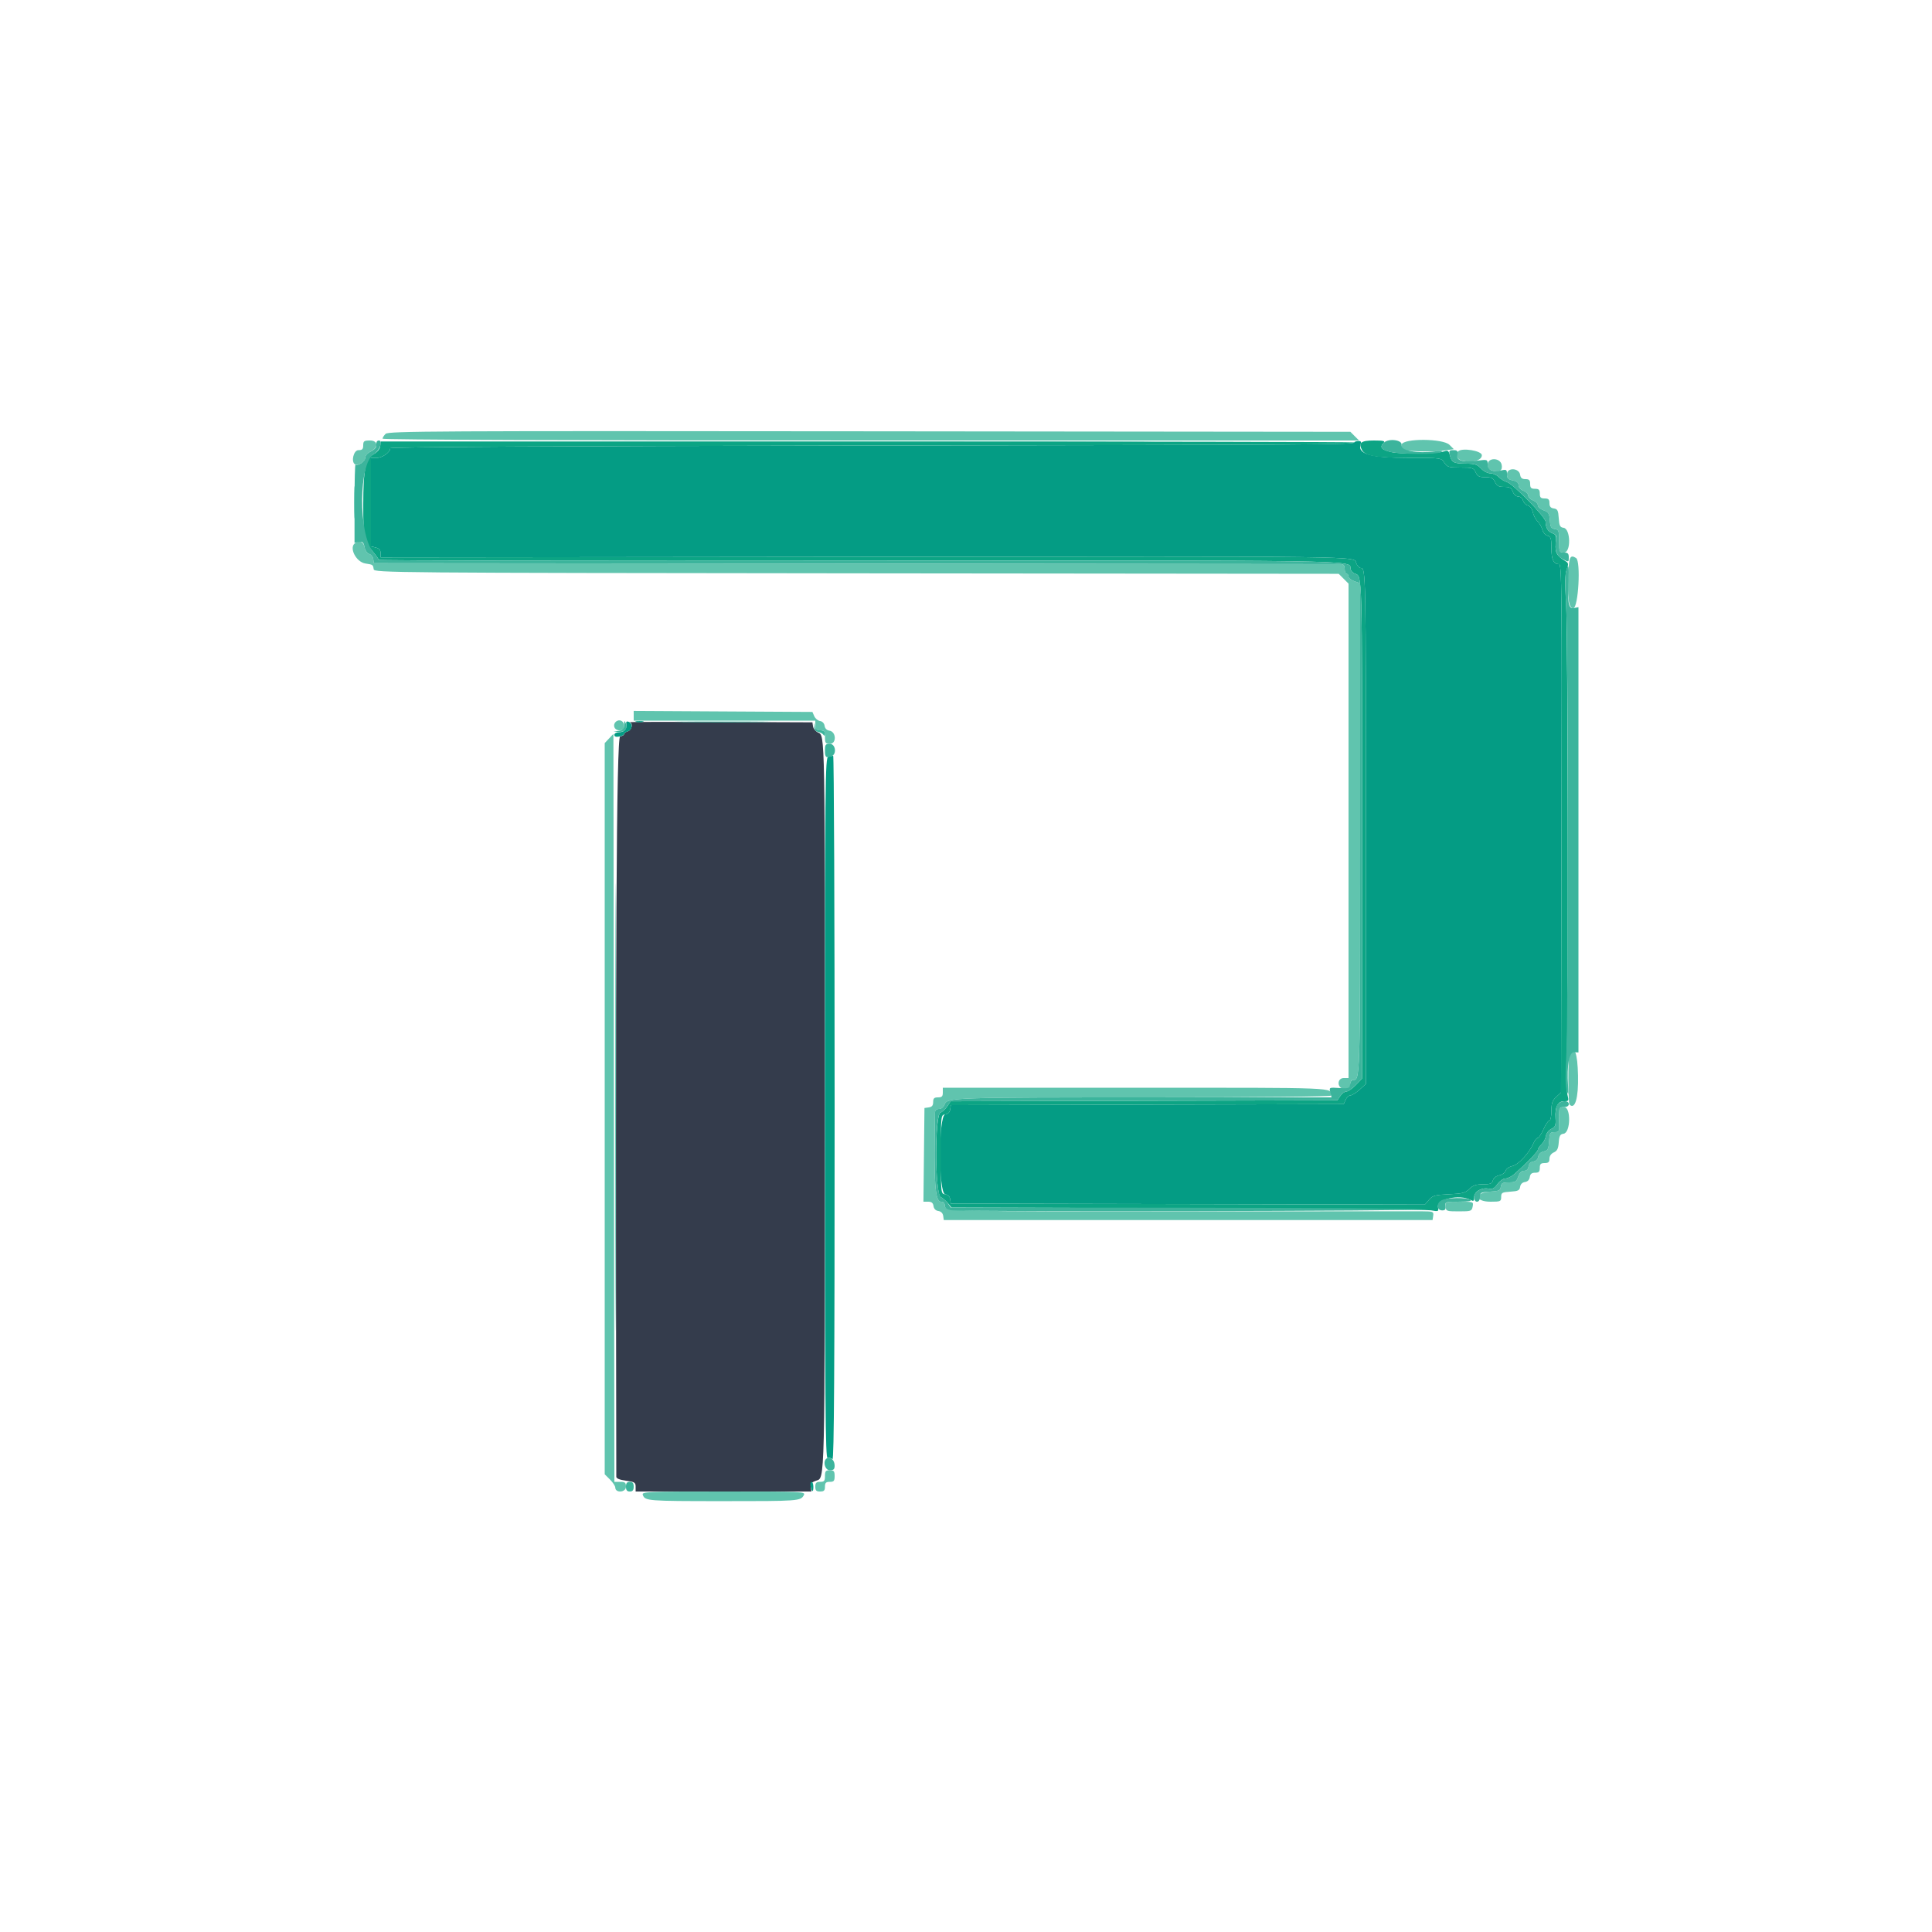 <?xml version="1.0" ?>
<svg xmlns="http://www.w3.org/2000/svg"  viewBox="0, 0, 400,400">
	<g id="svgg">
		<path id="path0" d="M 130.4,149.533 C 131.115,149.772 130.822,151.139 130.0,151.4 C 129.56,151.54 129.2,151.809 129.2,151.999 C 129.2,152.189 128.838,152.402 128.395,152.472 C 127.619,152.595 127.392,196.21 127.599,305.748 C 127.6,306.104 128.302,306.39 129.6,306.562 C 131.387,306.799 131.6,306.932 131.6,307.814 L 131.6,308.8 L 149.797,308.8 L 167.995,308.8 L 167.853,307.9 C 167.741,307.195 167.98,306.906 168.954,306.565 C 170.818,305.912 170.752,308.713 170.777,229.356 C 170.801,151.225 170.821,152.32 169.382,151.665 C 168.876,151.434 168.403,150.864 168.331,150.397 L 168.2,149.549 L 149.1,149.475 C 138.596,149.434 130.181,149.46 130.4,149.533" stroke="none" fill="#343c4c" fill-rule="evenodd"/>
		<path id="path1" d="M 79.832,89.825 C 79.484,90.173 79.2,90.624 79.2,90.829 C 79.2,91.056 118.347,91.2 180.289,91.2 L 281.378,91.2 L 280.478,90.3 L 279.578,89.4 L 180.021,89.297 C 89.751,89.203 80.404,89.253 79.832,89.825 M 75.2,92.2 C 75.2,93.0 75.0,93.2 74.2,93.2 C 73.21,93.2 72.632,95.618 73.5,96.129 C 74.133,96.502 75.6,95.598 75.6,94.835 C 75.6,94.375 76.047,93.825 76.665,93.522 C 78.382,92.68 78.339,91.2 76.597,91.2 C 75.374,91.2 75.2,91.324 75.2,92.2 M 290.19,92.03 C 290.046,92.487 290.003,92.936 290.096,93.03 C 290.487,93.42 296.384,93.624 298.599,93.323 L 300.997,92.997 L 300.099,92.099 C 298.771,90.771 290.608,90.715 290.19,92.03 M 301.885,93.449 C 301.174,94.16 301.652,95.148 302.831,95.407 C 304.917,95.865 306.8,95.315 306.8,94.248 C 306.8,93.319 302.683,92.65 301.885,93.449 M 308.0,96.192 C 308.0,96.917 308.269,97.252 308.999,97.436 C 310.507,97.814 311.131,97.42 310.904,96.232 C 310.614,94.714 308.0,94.679 308.0,96.192 M 312.0,98.185 C 312.0,99.015 312.238,99.268 313.2,99.46 C 314.028,99.626 314.4,99.936 314.4,100.46 C 314.4,100.902 314.818,101.379 315.4,101.6 C 315.95,101.809 316.4,102.259 316.4,102.6 C 316.4,102.941 316.85,103.391 317.4,103.6 C 317.95,103.809 318.4,104.264 318.4,104.611 C 318.4,104.958 318.93,105.426 319.579,105.652 C 320.596,106.007 320.774,106.292 320.879,107.732 C 320.979,109.113 321.155,109.422 321.9,109.528 C 322.718,109.644 322.8,109.872 322.8,112.028 C 322.8,114.303 322.842,114.4 323.819,114.4 C 325.286,114.4 325.192,109.484 323.721,109.275 C 322.979,109.169 322.823,108.856 322.721,107.275 C 322.618,105.679 322.466,105.381 321.7,105.272 C 321.049,105.18 320.8,104.876 320.8,104.172 C 320.8,103.402 320.592,103.2 319.8,103.2 C 319.0,103.2 318.8,103.0 318.8,102.2 C 318.8,101.4 318.6,101.2 317.8,101.2 C 317.0,101.2 316.8,101.0 316.8,100.2 C 316.8,99.408 316.598,99.2 315.828,99.2 C 315.124,99.2 314.82,98.951 314.728,98.3 C 314.523,96.855 312.0,96.748 312.0,98.185 M 73.557,112.427 C 72.166,113.286 73.681,116.357 75.646,116.664 C 77.232,116.911 77.228,116.908 77.368,117.863 C 77.473,118.576 80.686,118.603 177.321,118.701 L 277.165,118.802 L 278.183,119.819 L 279.2,120.836 L 279.2,172.018 L 279.2,223.2 L 278.2,223.2 C 276.914,223.2 276.747,225.002 277.996,225.399 C 279.021,225.724 279.6,225.355 279.6,224.376 C 279.6,223.949 279.767,223.6 279.971,223.6 C 281.651,223.6 281.6,225.224 281.6,171.551 L 281.6,120.758 L 280.4,120.34 C 279.74,120.11 279.2,119.669 279.2,119.361 C 279.2,119.052 279.02,118.8 278.8,118.8 C 278.58,118.8 278.4,118.35 278.4,117.8 C 278.4,117.117 278.178,116.797 277.7,116.792 C 277.315,116.787 232.09,116.742 177.2,116.692 L 77.4,116.6 L 77.278,115.741 C 77.21,115.268 76.832,114.797 76.438,114.694 C 76.034,114.589 75.618,113.988 75.484,113.32 C 75.251,112.153 74.536,111.822 73.557,112.427 M 324.729,118.049 C 324.425,123.428 324.766,126.062 325.748,125.922 C 326.795,125.772 327.317,116.175 326.313,115.538 C 325.161,114.807 324.888,115.239 324.729,118.049 M 131.2,148.196 L 131.2,149.2 L 150.0,149.2 L 168.8,149.2 L 168.8,150.2 C 168.8,151.0 169.0,151.2 169.8,151.2 C 170.676,151.2 170.8,151.373 170.8,152.6 C 170.8,153.836 170.92,154.0 171.825,154.0 C 173.234,154.0 173.14,151.477 171.725,151.275 C 171.179,151.198 170.802,150.821 170.725,150.275 C 170.65,149.755 170.271,149.353 169.788,149.284 C 169.341,149.22 168.801,148.77 168.588,148.284 L 168.2,147.4 L 149.7,147.296 L 131.2,147.192 L 131.2,148.196 M 127.467,149.467 C 126.786,150.147 127.231,151.2 128.2,151.2 C 129.0,151.2 129.2,151.0 129.2,150.2 C 129.2,149.231 128.147,148.786 127.467,149.467 M 126.1,152.894 L 125.2,153.852 L 125.2,229.544 L 125.2,305.236 L 126.289,306.318 C 126.888,306.913 127.383,307.67 127.389,308.0 C 127.411,309.174 129.6,309.002 129.6,307.827 C 129.6,306.953 129.422,306.8 128.401,306.8 L 127.202,306.8 L 127.101,229.368 L 127.0,151.936 L 126.1,152.894 M 324.949,218.083 C 324.628,218.602 324.636,228.369 324.957,228.691 C 326.093,229.826 326.82,227.326 326.712,222.665 C 326.602,217.948 325.999,216.383 324.949,218.083 M 195.2,226.2 C 195.2,227.0 195.0,227.2 194.2,227.2 C 193.408,227.2 193.2,227.402 193.2,228.172 C 193.2,228.876 192.951,229.18 192.3,229.272 L 191.4,229.4 L 191.293,239.1 L 191.186,248.8 L 192.165,248.8 C 192.876,248.8 193.179,249.047 193.272,249.7 C 193.353,250.27 193.721,250.646 194.275,250.725 C 194.821,250.802 195.198,251.179 195.275,251.725 L 195.4,252.6 L 246.0,252.6 L 296.6,252.6 L 296.728,251.7 C 296.849,250.849 296.717,250.799 294.328,250.784 C 292.938,250.776 270.74,250.781 245.0,250.797 C 196.469,250.826 195.6,250.804 195.6,249.55 C 195.6,249.074 195.316,248.8 194.824,248.8 C 193.574,248.8 193.313,244.883 193.587,230.3 C 193.595,229.868 193.91,229.6 194.41,229.6 C 194.892,229.6 195.364,229.22 195.577,228.66 C 196.118,227.238 197.221,227.2 238.259,227.2 C 260.669,227.2 275.6,227.053 275.6,226.833 C 275.6,225.121 277.56,225.2 235.157,225.2 L 195.2,225.2 L 195.2,226.2 M 322.763,230.1 C 322.743,230.595 322.756,231.765 322.793,232.7 C 322.855,234.268 322.782,234.4 321.852,234.4 C 320.934,234.4 320.833,234.569 320.722,236.284 C 320.616,237.919 320.468,238.199 319.6,238.4 C 318.979,238.545 318.553,238.958 318.475,239.492 C 318.399,240.02 318.014,240.399 317.475,240.475 C 316.921,240.554 316.553,240.93 316.472,241.5 C 316.389,242.088 316.069,242.4 315.551,242.4 C 315.03,242.4 314.615,242.811 314.34,243.6 C 313.973,244.652 313.732,244.8 312.389,244.8 C 311.103,244.8 310.835,244.945 310.728,245.7 C 310.616,246.484 310.329,246.616 308.5,246.721 C 305.195,246.911 305.286,248.8 308.6,248.8 C 310.667,248.8 310.8,248.741 310.8,247.822 C 310.8,246.939 310.985,246.832 312.7,246.722 C 314.304,246.619 314.619,246.464 314.725,245.725 C 314.802,245.179 315.179,244.802 315.725,244.725 C 316.279,244.646 316.647,244.27 316.728,243.7 C 316.82,243.049 317.124,242.8 317.828,242.8 C 318.598,242.8 318.8,242.592 318.8,241.8 C 318.8,241.0 319.0,240.8 319.8,240.8 C 320.572,240.8 320.8,240.594 320.8,239.895 C 320.8,239.34 321.148,238.837 321.7,238.595 C 322.392,238.291 322.628,237.812 322.722,236.525 C 322.822,235.151 323.001,234.827 323.722,234.725 C 325.196,234.515 325.288,229.2 323.818,229.2 C 323.04,229.2 322.791,229.412 322.763,230.1 M 299.292,249.8 C 299.371,250.758 299.485,250.8 302.041,250.8 C 304.567,250.8 304.717,250.748 304.898,249.8 C 305.088,248.807 305.069,248.8 302.149,248.8 C 299.258,248.8 299.21,248.817 299.292,249.8 M 170.8,305.6 C 170.8,306.613 170.644,306.8 169.8,306.8 C 169.0,306.8 168.8,307.0 168.8,307.8 C 168.8,308.6 169.0,308.8 169.8,308.8 C 170.6,308.8 170.8,308.6 170.8,307.8 C 170.8,307.0 171.0,306.8 171.8,306.8 C 172.644,306.8 172.8,306.613 172.8,305.6 C 172.8,304.587 172.644,304.4 171.8,304.4 C 170.956,304.4 170.8,304.587 170.8,305.6 M 133.083,309.5 C 133.545,310.751 134.014,310.788 149.467,310.794 C 165.406,310.8 165.772,310.774 166.425,309.553 C 166.817,308.821 166.35,308.8 149.827,308.8 C 133.803,308.8 132.84,308.84 133.083,309.5" stroke="none" fill="#60c4ae" fill-rule="evenodd"/>
		<path id="path2" d="M 280.4,91.585 C 280.4,92.063 274.918,92.099 179.7,92.25 C 114.663,92.353 80.8,92.542 80.8,92.803 C 80.8,93.628 79.157,94.8 78.0,94.8 L 76.8,94.8 L 76.8,103.957 L 76.8,113.113 L 77.8,113.364 C 78.493,113.538 78.8,113.889 78.8,114.508 L 78.8,115.4 L 178.7,115.29 C 284.892,115.172 280.234,115.112 280.804,116.611 C 281.011,117.155 281.435,117.6 281.747,117.6 C 282.782,117.6 282.8,118.541 282.8,171.638 L 282.8,224.411 L 281.5,225.594 C 280.785,226.244 279.928,226.782 279.595,226.788 C 279.262,226.795 278.812,227.205 278.595,227.7 L 278.2,228.6 L 237.528,228.702 L 196.855,228.804 L 196.728,229.702 C 196.646,230.278 196.278,230.646 195.7,230.728 C 194.277,230.93 194.277,247.07 195.7,247.272 C 196.277,247.354 196.646,247.722 196.727,248.295 L 196.854,249.191 L 245.927,249.295 L 295.0,249.4 L 295.858,248.405 C 296.616,247.526 297.097,247.392 299.984,247.261 C 302.783,247.134 303.387,246.976 304.207,246.156 C 304.941,245.423 305.596,245.2 307.019,245.2 C 308.554,245.2 308.912,245.058 309.089,244.38 C 309.219,243.885 309.746,243.471 310.417,243.337 C 311.028,243.214 311.613,242.793 311.716,242.4 C 311.819,242.005 312.439,241.567 313.101,241.422 C 314.356,241.146 316.612,238.719 317.481,236.711 C 317.745,236.1 318.142,235.6 318.362,235.6 C 318.582,235.6 319.121,234.79 319.559,233.8 C 319.997,232.81 320.545,232.0 320.778,232.0 C 321.017,232.0 321.2,231.142 321.2,230.016 C 321.2,228.416 321.393,227.854 322.197,227.108 L 323.194,226.183 L 323.297,171.492 C 323.39,122.315 323.337,116.8 322.78,116.8 C 321.645,116.8 321.2,115.865 321.2,113.483 C 321.2,111.457 321.087,111.095 320.396,110.915 C 319.953,110.799 319.477,110.25 319.338,109.694 C 319.198,109.139 318.745,108.345 318.33,107.93 C 317.915,107.515 317.471,106.657 317.345,106.023 C 317.207,105.336 316.796,104.788 316.327,104.665 C 315.895,104.552 315.443,104.086 315.324,103.63 C 315.2,103.156 314.779,102.8 314.343,102.8 C 313.897,102.8 313.422,102.384 313.2,101.8 C 312.893,100.993 312.546,100.8 311.401,100.8 C 310.276,100.8 309.889,100.593 309.527,99.8 C 309.156,98.985 308.786,98.8 307.527,98.8 C 306.268,98.8 305.899,98.615 305.527,97.8 C 305.107,96.878 304.863,96.8 302.382,96.8 C 299.954,96.8 299.628,96.703 299.037,95.8 C 298.383,94.802 298.372,94.8 291.891,94.798 C 283.568,94.795 280.899,94.005 281.746,91.795 C 281.881,91.444 281.68,91.274 281.177,91.312 C 280.75,91.344 280.4,91.467 280.4,91.585 M 129.665,149.903 C 129.838,150.951 129.268,151.6 128.176,151.6 C 127.619,151.6 127.2,151.834 127.2,152.145 C 127.2,152.51 127.529,152.626 128.2,152.498 C 128.75,152.393 129.2,152.16 129.2,151.98 C 129.2,151.801 129.56,151.54 130.0,151.4 C 130.948,151.099 131.066,149.788 130.175,149.446 C 129.738,149.278 129.585,149.415 129.665,149.903 M 131.7,149.476 C 132.085,149.576 132.715,149.576 133.1,149.476 C 133.485,149.375 133.17,149.293 132.4,149.293 C 131.63,149.293 131.315,149.375 131.7,149.476 M 171.5,156.676 C 170.837,156.849 170.8,160.653 170.8,229.472 C 170.8,291.0 170.884,302.053 171.351,301.874 C 171.654,301.758 172.104,301.864 172.351,302.111 C 172.683,302.443 172.8,283.492 172.8,229.48 C 172.8,189.286 172.665,156.421 172.5,156.446 C 172.335,156.472 171.885,156.575 171.5,156.676 M 167.81,307.654 C 168.059,308.947 168.4,309.07 168.4,307.867 C 168.4,307.28 168.23,306.8 168.023,306.8 C 167.816,306.8 167.72,307.184 167.81,307.654" stroke="none" fill="#049c84" fill-rule="evenodd"/>
		<path id="path3" d="M 78.717,92.37 C 78.647,92.953 78.137,93.596 77.441,93.98 C 75.676,94.954 75.213,97.129 75.206,104.481 C 75.2,111.202 75.385,112.077 77.284,114.314 C 77.898,115.037 78.4,115.757 78.4,115.914 C 78.4,116.071 123.204,116.153 177.964,116.096 C 280.385,115.989 279.6,115.978 279.6,117.6 C 279.6,118.094 279.976,118.563 280.545,118.779 C 282.047,119.35 282.012,118.071 282.003,171.908 L 281.994,223.321 L 280.697,224.656 C 279.984,225.391 279.107,225.993 278.749,225.996 C 278.391,225.998 277.829,226.405 277.5,226.9 L 276.903,227.8 L 236.857,227.906 L 196.811,228.011 L 196.134,229.045 C 195.761,229.614 195.121,230.203 194.711,230.355 C 193.514,230.798 193.548,247.19 194.747,247.824 C 195.188,248.057 195.875,248.643 196.274,249.125 L 197.0,250.002 L 245.8,250.147 C 272.64,250.226 295.343,250.423 296.252,250.583 C 297.839,250.863 297.896,250.838 297.72,249.916 C 297.406,248.275 302.172,247.208 304.426,248.414 C 305.09,248.769 305.2,248.693 305.2,247.882 C 305.2,246.723 306.716,245.814 308.182,246.094 C 308.994,246.25 309.4,246.042 310.038,245.147 C 310.487,244.516 311.222,244.0 311.671,244.0 C 312.12,244.0 312.946,243.595 313.506,243.1 C 316.062,240.843 318.4,238.429 318.4,238.049 C 318.4,237.819 318.743,237.309 319.162,236.916 C 319.581,236.522 319.986,235.755 320.062,235.21 C 320.14,234.648 320.624,234.009 321.182,233.732 C 322.036,233.308 322.149,233.012 322.053,231.449 C 321.913,229.168 322.52,228.0 323.846,228.0 C 324.795,228.0 324.841,227.913 324.532,226.7 C 324.349,225.985 324.286,222.61 324.391,219.2 C 324.732,208.143 324.611,130.769 324.243,124.951 C 323.981,120.806 324.012,118.943 324.361,117.951 C 324.772,116.784 324.743,116.546 324.153,116.2 C 322.341,115.139 321.902,114.35 322.107,112.526 C 322.284,110.954 322.203,110.705 321.409,110.403 C 320.471,110.047 320.0,109.245 320.0,108.005 C 320.0,107.06 313.308,100.2 312.0,99.804 C 311.45,99.637 310.678,99.163 310.284,98.75 C 309.891,98.338 309.117,98.0 308.565,98.0 C 308.009,98.0 307.149,97.555 306.635,97.0 C 305.869,96.174 305.334,95.999 303.554,95.994 C 301.0,95.987 300.555,95.758 300.18,94.263 C 299.944,93.323 299.755,93.184 299.048,93.435 C 297.538,93.972 290.27,94.085 288.1,93.606 C 286.016,93.146 285.558,92.602 286.48,91.68 C 286.853,91.307 286.406,91.2 284.467,91.2 C 281.769,91.2 281.177,91.663 281.974,93.151 C 282.655,94.424 284.889,94.795 291.891,94.798 C 298.372,94.8 298.383,94.802 299.037,95.8 C 299.628,96.703 299.954,96.8 302.382,96.8 C 304.863,96.8 305.107,96.878 305.527,97.8 C 305.899,98.615 306.268,98.8 307.527,98.8 C 308.786,98.8 309.156,98.985 309.527,99.8 C 309.889,100.593 310.276,100.8 311.401,100.8 C 312.546,100.8 312.893,100.993 313.2,101.8 C 313.422,102.384 313.897,102.8 314.343,102.8 C 314.779,102.8 315.2,103.156 315.324,103.63 C 315.443,104.086 315.895,104.552 316.327,104.665 C 316.796,104.788 317.207,105.336 317.345,106.023 C 317.471,106.657 317.915,107.515 318.33,107.93 C 318.745,108.345 319.198,109.139 319.338,109.694 C 319.477,110.25 319.953,110.799 320.396,110.915 C 321.087,111.095 321.2,111.457 321.2,113.483 C 321.2,115.865 321.645,116.8 322.78,116.8 C 323.337,116.8 323.39,122.315 323.297,171.492 L 323.194,226.183 L 322.197,227.108 C 321.393,227.854 321.2,228.416 321.2,230.016 C 321.2,231.142 321.017,232.0 320.778,232.0 C 320.545,232.0 319.997,232.81 319.559,233.8 C 319.121,234.79 318.582,235.6 318.362,235.6 C 318.142,235.6 317.745,236.1 317.481,236.711 C 316.612,238.719 314.356,241.146 313.101,241.422 C 312.439,241.567 311.819,242.005 311.716,242.4 C 311.613,242.793 311.028,243.214 310.417,243.337 C 309.746,243.471 309.219,243.885 309.089,244.38 C 308.912,245.058 308.554,245.2 307.019,245.2 C 305.596,245.2 304.941,245.423 304.207,246.156 C 303.387,246.976 302.783,247.134 299.984,247.261 C 297.097,247.392 296.616,247.526 295.858,248.405 L 295.0,249.4 L 245.927,249.295 L 196.854,249.191 L 196.727,248.295 C 196.646,247.722 196.277,247.354 195.7,247.272 C 194.8,247.144 194.8,247.141 194.8,239.0 C 194.8,230.859 194.8,230.856 195.7,230.728 C 196.278,230.646 196.646,230.278 196.728,229.702 L 196.855,228.804 L 237.528,228.702 L 278.2,228.6 L 278.595,227.7 C 278.812,227.205 279.262,226.795 279.595,226.788 C 279.928,226.782 280.785,226.244 281.5,225.594 L 282.8,224.411 L 282.8,171.638 C 282.8,118.541 282.782,117.6 281.747,117.6 C 281.435,117.6 281.011,117.155 280.804,116.611 C 280.234,115.112 284.892,115.172 178.7,115.29 L 78.8,115.4 L 78.8,114.508 C 78.8,113.889 78.493,113.538 77.8,113.364 L 76.8,113.113 L 76.8,103.957 L 76.8,94.8 L 78.0,94.8 C 79.157,94.8 80.8,93.628 80.8,92.803 C 80.8,92.542 114.663,92.353 179.7,92.25 C 274.294,92.1 280.4,92.061 280.4,91.6 C 280.4,91.49 235.048,91.4 179.617,91.4 L 78.834,91.4 L 78.717,92.37 M 73.357,104.0 C 73.357,106.97 73.42,108.185 73.497,106.7 C 73.574,105.215 73.574,102.785 73.497,101.3 C 73.42,99.815 73.357,101.03 73.357,104.0" stroke="none" fill="#0ca484" fill-rule="evenodd"/>
		<path id="path4" d="M 77.95,91.6 C 77.923,91.82 77.877,92.223 77.85,92.495 C 77.823,92.767 77.305,93.226 76.7,93.516 C 76.049,93.829 75.6,94.366 75.6,94.835 C 75.6,95.533 74.157,96.511 73.6,96.191 C 73.49,96.128 73.4,99.745 73.4,104.228 L 73.4,112.379 L 74.315,112.214 C 75.069,112.077 75.273,112.263 75.475,113.277 C 75.616,113.982 76.027,114.587 76.438,114.694 C 76.832,114.797 77.21,115.268 77.278,115.741 L 77.4,116.6 L 177.2,116.692 C 232.09,116.742 277.315,116.787 277.7,116.792 C 278.178,116.797 278.4,117.117 278.4,117.8 C 278.4,118.35 278.58,118.8 278.8,118.8 C 279.02,118.8 279.2,119.052 279.2,119.361 C 279.2,119.669 279.74,120.11 280.4,120.34 L 281.6,120.758 L 281.6,171.551 C 281.6,225.105 281.646,223.6 279.999,223.6 C 279.81,223.6 279.598,224.005 279.528,224.5 C 279.411,225.325 279.223,225.388 277.283,225.262 C 275.18,225.124 275.167,225.13 275.426,226.162 L 275.687,227.2 L 238.302,227.2 C 197.219,227.2 196.118,227.238 195.577,228.66 C 195.364,229.22 194.892,229.6 194.41,229.6 C 193.91,229.6 193.595,229.868 193.587,230.3 C 193.313,244.883 193.574,248.8 194.824,248.8 C 195.316,248.8 195.6,249.074 195.6,249.55 C 195.6,250.076 195.989,250.378 196.9,250.562 C 198.738,250.932 295.616,250.756 294.4,250.385 C 293.85,250.217 271.675,250.062 245.123,250.04 L 196.845,250.0 L 196.251,249.151 C 195.923,248.684 195.271,248.099 194.801,247.851 C 193.554,247.193 193.47,230.814 194.711,230.355 C 195.121,230.203 195.761,229.614 196.134,229.045 L 196.811,228.011 L 236.857,227.906 L 276.903,227.8 L 277.5,226.9 C 277.829,226.405 278.391,225.998 278.749,225.996 C 279.107,225.993 279.984,225.391 280.697,224.656 L 281.994,223.321 L 282.003,171.908 C 282.012,118.071 282.047,119.35 280.545,118.779 C 279.976,118.563 279.6,118.094 279.6,117.6 C 279.6,115.978 280.385,115.989 177.964,116.096 C 123.204,116.153 78.4,116.071 78.4,115.914 C 78.4,115.757 77.898,115.037 77.284,114.314 C 74.125,110.594 74.24,95.746 77.441,93.98 C 78.587,93.348 79.348,91.2 78.427,91.2 C 78.192,91.2 77.978,91.38 77.95,91.6 M 130.7,91.5 C 157.375,91.557 201.025,91.557 227.7,91.5 C 254.375,91.443 232.55,91.397 179.2,91.397 C 125.85,91.397 104.025,91.443 130.7,91.5 M 286.48,91.68 C 285.604,92.556 285.981,93.1 287.777,93.553 C 289.959,94.102 297.576,94.134 298.4,93.597 C 298.812,93.328 298.415,93.283 297.132,93.453 C 293.449,93.94 289.893,93.282 290.173,92.164 C 290.447,91.073 287.477,90.683 286.48,91.68 M 300.188,94.296 C 300.555,95.756 301.011,95.987 303.554,95.994 C 305.334,95.999 305.869,96.174 306.635,97.0 C 307.149,97.555 308.009,98.0 308.565,98.0 C 309.117,98.0 309.891,98.338 310.284,98.75 C 310.678,99.163 311.45,99.637 312.0,99.804 C 313.308,100.2 320.0,107.06 320.0,108.005 C 320.0,109.258 320.474,110.048 321.447,110.418 C 322.232,110.716 322.346,110.97 322.145,111.973 C 321.781,113.797 322.285,115.12 323.606,115.803 C 324.779,116.41 324.8,116.403 324.8,115.41 C 324.8,114.599 324.603,114.4 323.8,114.4 C 322.846,114.4 322.8,114.291 322.8,112.028 C 322.8,109.872 322.718,109.644 321.9,109.528 C 321.155,109.422 320.979,109.113 320.879,107.732 C 320.774,106.292 320.596,106.007 319.579,105.652 C 318.93,105.426 318.4,104.958 318.4,104.611 C 318.4,104.264 317.95,103.809 317.4,103.6 C 316.85,103.391 316.4,102.941 316.4,102.6 C 316.4,102.259 315.95,101.809 315.4,101.6 C 314.818,101.379 314.4,100.902 314.4,100.46 C 314.4,99.936 314.028,99.626 313.2,99.46 C 312.235,99.267 312.0,99.016 312.0,98.178 C 312.0,97.231 311.892,97.16 310.809,97.398 C 309.028,97.789 308.0,97.324 308.0,96.127 C 308.0,95.128 307.957,95.113 305.856,95.376 C 302.818,95.755 301.477,95.358 301.708,94.147 C 301.859,93.358 301.725,93.2 300.901,93.2 C 300.024,93.2 299.944,93.323 300.188,94.296 M 324.164,118.649 C 324.015,119.446 324.052,122.461 324.246,125.349 C 324.69,131.94 324.714,210.958 324.275,218.8 C 324.059,222.651 324.091,225.003 324.37,225.8 C 324.74,226.857 324.773,226.738 324.647,224.8 C 324.373,220.561 324.871,217.793 325.9,217.848 L 326.8,217.896 L 326.8,171.803 L 326.8,125.711 L 325.8,125.902 C 324.709,126.111 324.48,124.66 324.759,119.3 C 324.885,116.881 324.562,116.528 324.164,118.649 M 129.228,150.073 C 129.206,150.928 128.976,151.181 128.1,151.313 L 127.0,151.48 L 128.051,151.54 C 129.352,151.614 130.009,150.867 129.579,149.8 C 129.294,149.094 129.253,149.127 129.228,150.073 M 141.5,149.5 C 145.955,149.564 153.245,149.564 157.7,149.5 C 162.155,149.435 158.51,149.382 149.6,149.382 C 140.69,149.382 137.045,149.435 141.5,149.5 M 168.561,150.397 C 168.587,151.059 168.868,151.443 169.4,151.543 C 169.84,151.625 170.332,151.897 170.494,152.146 C 170.68,152.434 170.79,152.344 170.794,151.9 C 170.798,151.423 170.489,151.2 169.827,151.2 C 169.133,151.2 168.806,150.942 168.688,150.3 C 168.543,149.512 168.528,149.524 168.561,150.397 M 170.8,155.4 C 170.8,156.814 171.018,156.998 172.167,156.557 C 173.294,156.125 172.989,154.0 171.8,154.0 C 170.924,154.0 170.8,154.173 170.8,155.4 M 127.396,229.2 C 127.396,270.45 127.443,287.325 127.5,266.7 C 127.557,246.075 127.557,212.325 127.5,191.7 C 127.443,171.075 127.396,187.95 127.396,229.2 M 322.386,228.827 C 322.142,229.282 321.993,230.462 322.053,231.449 C 322.149,233.012 322.036,233.308 321.182,233.732 C 320.624,234.009 320.14,234.648 320.062,235.21 C 319.986,235.755 319.581,236.522 319.162,236.916 C 318.743,237.309 318.4,237.819 318.4,238.049 C 318.4,238.429 316.062,240.843 313.506,243.1 C 312.946,243.595 312.12,244.0 311.671,244.0 C 311.222,244.0 310.487,244.516 310.038,245.147 C 309.4,246.042 308.994,246.25 308.182,246.094 C 306.726,245.816 305.2,246.723 305.2,247.868 C 305.2,248.43 305.438,248.8 305.8,248.8 C 306.17,248.8 306.4,248.425 306.4,247.821 C 306.4,246.922 306.572,246.832 308.5,246.721 C 310.329,246.616 310.616,246.484 310.728,245.7 C 310.835,244.945 311.103,244.8 312.389,244.8 C 313.732,244.8 313.973,244.652 314.34,243.6 C 314.615,242.811 315.03,242.4 315.551,242.4 C 316.069,242.4 316.389,242.088 316.472,241.5 C 316.553,240.93 316.921,240.554 317.475,240.475 C 318.014,240.399 318.399,240.02 318.475,239.492 C 318.553,238.958 318.979,238.545 319.6,238.4 C 320.468,238.199 320.616,237.919 320.722,236.284 C 320.833,234.569 320.934,234.4 321.852,234.4 C 322.782,234.4 322.855,234.268 322.793,232.7 C 322.663,229.411 322.724,229.2 323.8,229.2 C 324.422,229.2 324.8,228.973 324.8,228.6 C 324.8,227.673 322.908,227.851 322.386,228.827 M 298.481,248.497 C 297.327,249.052 297.415,250.6 298.6,250.6 C 299.2,250.6 299.369,250.375 299.275,249.7 C 299.155,248.838 299.272,248.8 302.075,248.794 C 304.111,248.79 304.818,248.67 304.4,248.4 C 303.595,247.88 299.628,247.944 298.481,248.497 M 171.3,301.887 C 170.275,302.255 170.702,304.4 171.8,304.4 C 172.586,304.4 172.8,304.197 172.8,303.449 C 172.8,302.385 172.06,301.614 171.3,301.887 M 129.6,307.8 C 129.6,308.533 129.813,308.8 130.4,308.8 C 130.987,308.8 131.2,308.533 131.2,307.8 C 131.2,307.067 130.987,306.8 130.4,306.8 C 129.813,306.8 129.6,307.067 129.6,307.8" stroke="none" fill="#3cb49c" fill-rule="evenodd"/>
	</g>
</svg>